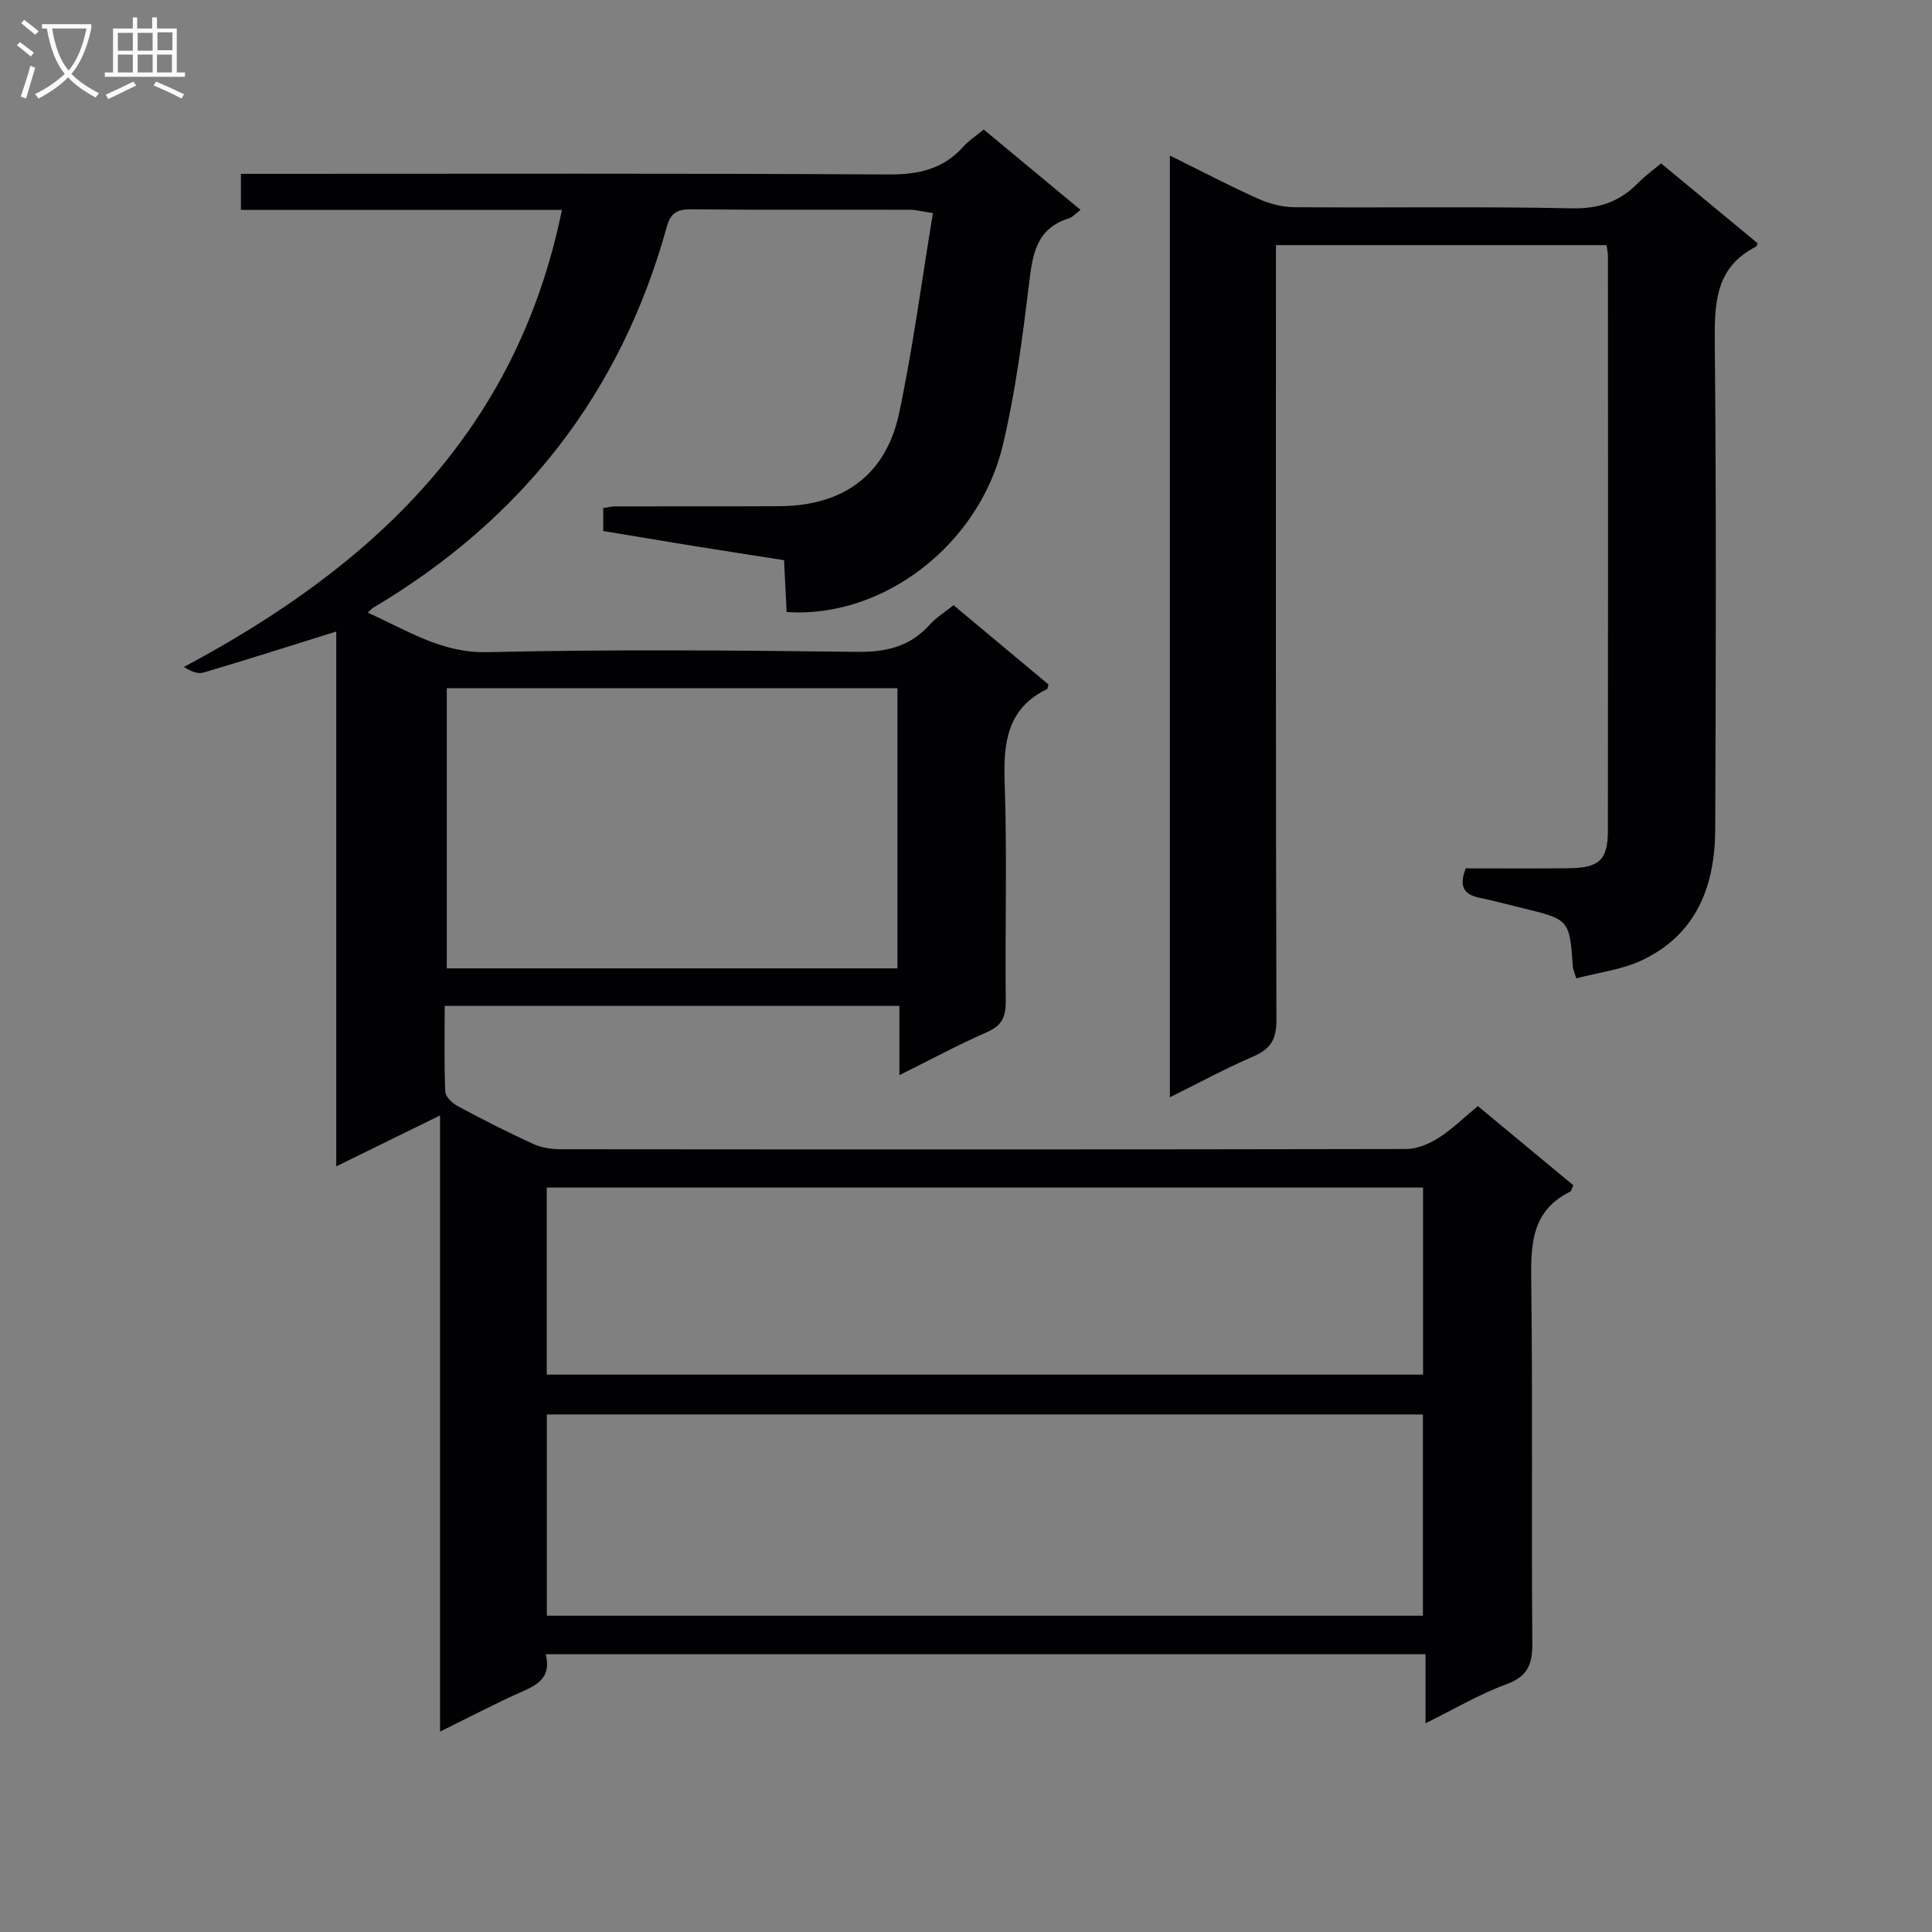 <svg enable-background="new 0 0 400 400" viewBox="0 0 400 400" xmlns="http://www.w3.org/2000/svg"><rect x="0" y="0" width="400" height="400" fill="#808080" stroke="none"/><path d="m112.98 342.49c1.16 4.54-1.34 6.17-4.68 7.65-5.58 2.46-10.98 5.32-17.19 8.36 0-42.6 0-84.45 0-127.56-7.47 3.66-14.05 6.89-21.49 10.54 0-37.46 0-74.12 0-110.73-9.58 2.99-18.51 5.84-27.5 8.5-1.19.35-2.67-.28-4.05-1.16 39.09-20.84 68.89-48.65 78.27-94.63-22.49 0-44.34 0-66.46 0 0-2.77 0-4.85 0-7.47h6.07c42.66 0 85.32-.12 127.97.13 6.22.04 11.35-1.07 15.54-5.77 1.09-1.23 2.53-2.14 4.21-3.53 6.58 5.46 13.19 10.95 20.04 16.63-.94.7-1.61 1.51-2.45 1.77-6.77 2.12-7.48 7.51-8.21 13.53-1.36 11.18-2.81 22.43-5.41 33.37-4.93 20.77-24.9 35.97-44.78 34.59-.16-3.34-.33-6.76-.53-10.73-6.24-.98-12.44-1.93-18.63-2.93-6.2-1-12.39-2.05-18.81-3.11 0-1.72 0-3.14 0-4.74.91-.14 1.71-.36 2.5-.36 11.33-.03 22.66.03 33.99-.04 13.23-.08 22.07-6.48 24.78-19.28 2.87-13.58 4.67-27.39 6.99-41.4-2.5-.38-3.59-.69-4.69-.69-15.16-.03-30.33.05-45.49-.09-2.82-.03-4.15.85-4.91 3.59-9.54 34.56-30.08 60.67-60.82 78.91-.27.16-.48.44-1.09 1.02 8.12 3.59 15.18 8.38 24.75 8.16 25.48-.58 50.99-.38 76.48-.06 6.07.08 11.01-1.06 15.1-5.62 1.3-1.45 3.05-2.52 4.94-4.04 6.67 5.57 13.25 11.06 19.66 16.41-.19.67-.19.91-.28.95-8.39 4.07-9.08 11.22-8.79 19.52.52 14.98.06 29.99.22 44.99.03 3.21-.68 5.12-3.84 6.5-5.91 2.58-11.6 5.66-18.18 8.93 0-5.11 0-9.6 0-14.34-31.59 0-62.51 0-94.14 0 0 5.93-.13 11.86.12 17.78.05 1.06 1.51 2.41 2.64 3.01 5.13 2.75 10.32 5.39 15.61 7.81 1.73.79 3.82 1.08 5.75 1.08 58.32.05 116.64.07 174.96-.05 2.25 0 4.73-1.07 6.69-2.3 2.78-1.76 5.17-4.14 8.13-6.59 6.69 5.54 13.27 11.01 19.77 16.4-.36.75-.42 1.2-.65 1.32-8.16 4.02-8.16 11.15-8.06 18.95.32 24.82.01 49.66.22 74.48.04 4.41-.91 6.92-5.38 8.56-5.56 2.04-10.74 5.12-16.73 8.07 0-5.09 0-9.48 0-14.3-60.79.01-121.15.01-182.16.01zm.24-7.97h181.38c0-14.15 0-27.88 0-41.67-60.64 0-120.96 0-181.38 0zm-.02-49.92h181.43c0-13.15 0-25.9 0-38.73-60.64 0-120.97 0-181.43 0zm72.61-142.12c-31.45 0-62.47 0-93.31 0v58.01h93.31c0-19.44 0-38.56 0-58.01z" fill="#010104"/><path d="m332.62 50.75c-22.64 0-45.21 0-68.45 0v5.99c0 51.48-.05 102.96.1 154.44.01 3.95-1.16 5.98-4.73 7.52-5.76 2.48-11.28 5.49-17.33 8.48 0-65.17 0-129.72 0-194.97 6.3 3.11 12.15 6.18 18.16 8.88 2.33 1.05 5.03 1.79 7.57 1.81 19.16.15 38.32-.17 57.48.23 5.64.12 9.94-1.37 13.73-5.25 1.37-1.4 2.99-2.57 4.75-4.06 6.82 5.65 13.44 11.12 20 16.55-.17.39-.2.63-.31.68-8.56 4.34-8.64 11.89-8.56 20.21.32 33.49.22 66.98.09 100.46-.05 11.69-3.87 21.75-15.15 27.08-4.18 1.97-9.03 2.54-13.62 3.76-.44-1.45-.67-1.91-.7-2.37-.7-9.82-.7-9.82-10.57-12.21-2.9-.7-5.78-1.5-8.7-2.09-3.36-.67-4.38-2.47-2.9-6.11 6.96 0 14.09.05 21.22-.02 6.39-.06 8.19-1.66 8.2-7.83.05-39.65.02-79.3.01-118.96 0-.59-.16-1.24-.29-2.22z" fill="#010104"/><g fill="#fbfafa"><path d="m6.4 11.7c-1-.8-1.9-1.6-2.9-2.3l.6-.7c.9.7 1.9 1.4 2.9 2.2zm-2.1 8.3c.7-2.1 1.4-4.2 2-6.4.2.1.6.3 1 .4-.7 2.3-1.3 4.4-1.9 6.4zm3-12.8c-1.1-.9-2.1-1.7-2.9-2.4l.6-.7c1 .8 2 1.5 3 2.4zm1.4-1.3v-.9h10.2v.9c-.9 4.2-2.3 7.3-4.1 9.4 1.3 1.4 3.2 2.7 5.7 4-.2.2-.4.5-.7.9-2.5-1.4-4.4-2.7-5.7-4.2-1.4 1.5-3.5 3-6.1 4.4 0 0 0 0-.1-.1-.3-.4-.5-.7-.7-.8 2.7-1.3 4.7-2.8 6.2-4.2-1.8-2.2-3-5.3-3.7-9.4zm9.2 0h-7.1c.6 3.8 1.7 6.7 3.4 8.7 1.7-2 2.9-4.8 3.7-8.7z"/><path d="m31.6 3.6h.9v2.3h4.1v9.1h1.7v.9h-16.6v-.9h1.7v-9.1h4.1v-2.3h.9v2.3h3.1v-2.3zm-4 13.3.6.8c-1.9.9-3.8 1.9-5.8 2.8-.2-.3-.3-.6-.5-.9 2-.9 3.9-1.8 5.7-2.7zm-3.2-10.1v3.7h3.1v-3.7zm0 4.5v3.7h3.1v-3.7zm4.1-4.5v3.7h3.1v-3.7zm0 4.5v3.7h3.1v-3.7zm9.1 9.1c-2.1-1.1-4.1-2-5.8-2.7l.5-.8c2.2.9 4.1 1.8 5.8 2.6zm-1.9-13.7h-3.1v3.7h3.1v-3.6zm-3.2 4.6v3.7h3.1v-3.7z"/></g></svg>